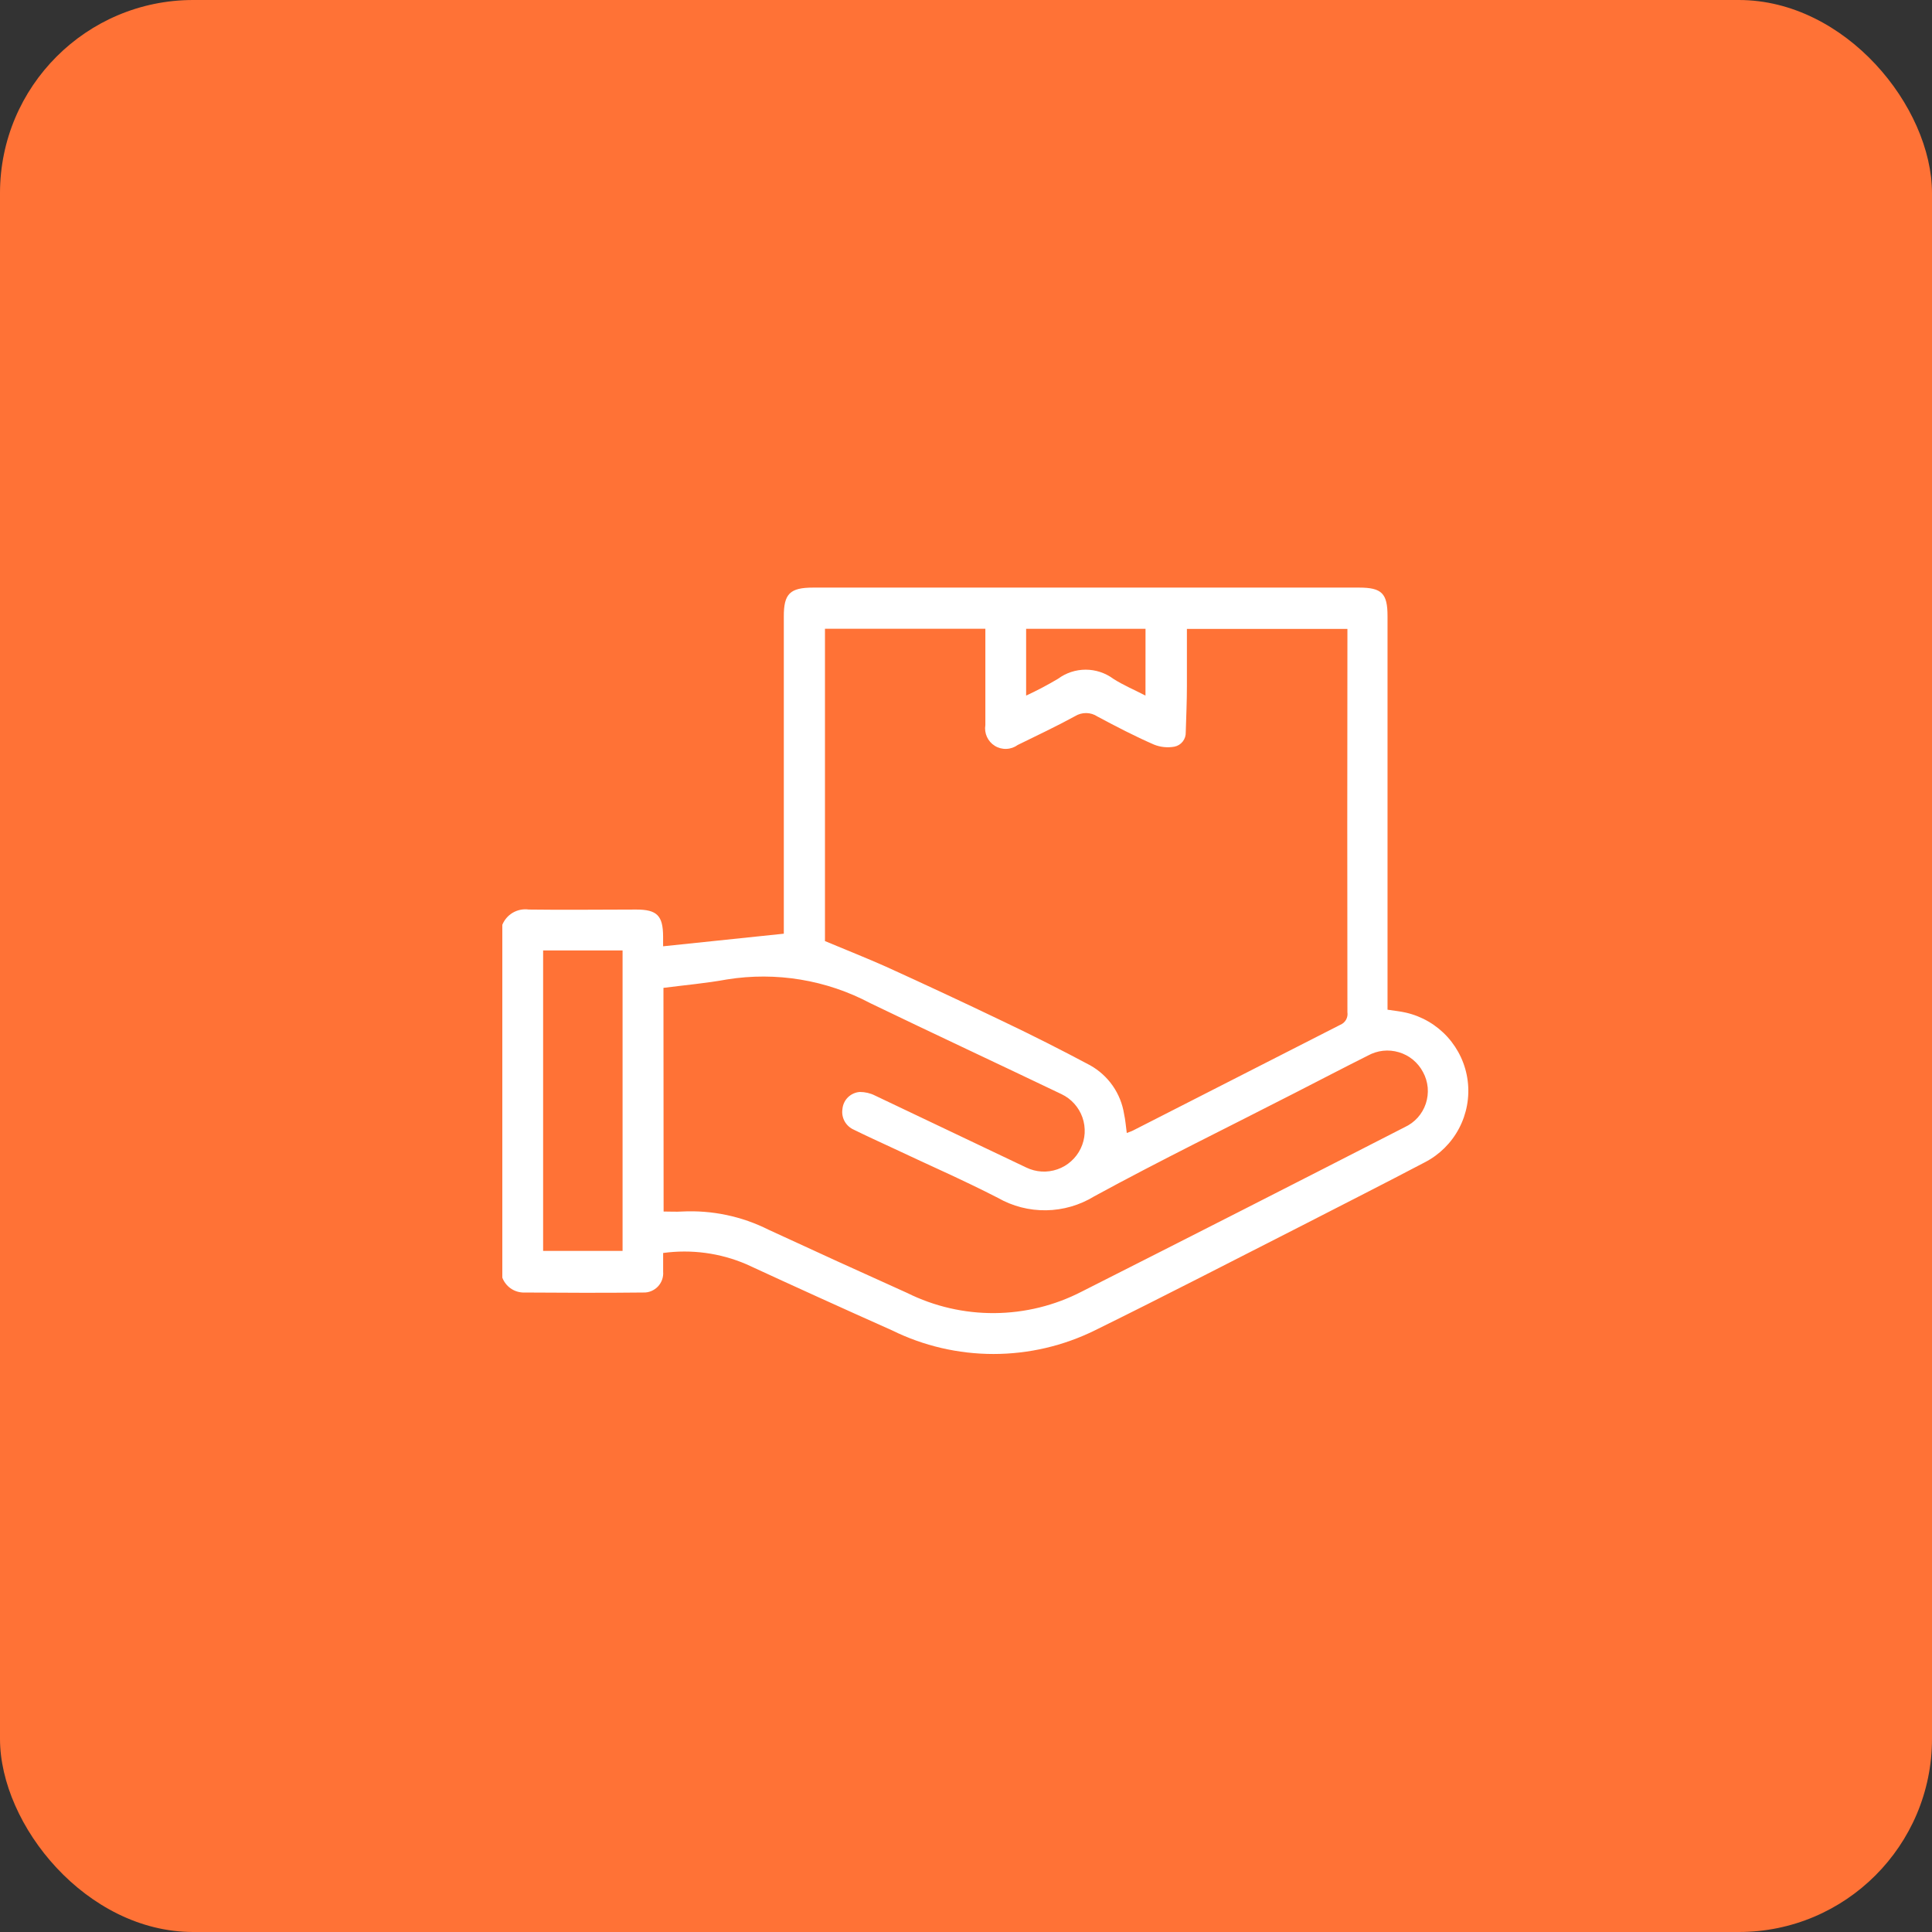 <svg width="50" height="50" viewBox="0 0 50 50" fill="none" xmlns="http://www.w3.org/2000/svg">
    <rect x="0" y="0" width="50" height="50" fill="#333333" stroke="none"/>
    <rect width="50" height="50" rx="5" fill="#FF7236"/>
    <path d="M13 23.934C13.054 23.802 13.15 23.691 13.274 23.619C13.398 23.548 13.542 23.519 13.684 23.539C14.611 23.552 15.538 23.539 16.465 23.539C17.003 23.539 17.159 23.695 17.161 24.238C17.161 24.318 17.161 24.397 17.161 24.49L20.285 24.164V23.913C20.285 21.26 20.285 18.608 20.285 15.956C20.283 15.365 20.445 15.207 21.044 15.207H35.174C35.76 15.207 35.909 15.357 35.909 15.944C35.909 19.231 35.909 22.518 35.909 25.805V26.131C36.081 26.158 36.235 26.172 36.385 26.207C36.8 26.302 37.176 26.522 37.462 26.838C37.748 27.154 37.931 27.55 37.984 27.973C38.037 28.396 37.959 28.825 37.76 29.202C37.562 29.579 37.252 29.886 36.873 30.081C35.823 30.633 34.766 31.168 33.709 31.711C31.921 32.62 30.138 33.543 28.337 34.429C27.52 34.832 26.622 35.041 25.711 35.041C24.8 35.041 23.901 34.832 23.085 34.429C21.824 33.867 20.567 33.296 19.313 32.717C18.636 32.427 17.892 32.327 17.162 32.427C17.162 32.593 17.162 32.753 17.162 32.913C17.168 32.982 17.158 33.053 17.135 33.119C17.111 33.185 17.074 33.245 17.026 33.296C16.978 33.346 16.919 33.386 16.855 33.413C16.79 33.44 16.72 33.453 16.65 33.45C15.609 33.462 14.567 33.457 13.527 33.45C13.411 33.444 13.3 33.405 13.206 33.336C13.113 33.268 13.041 33.173 13 33.065V23.934ZM29.162 29.321C29.224 29.296 29.277 29.281 29.325 29.256C31.113 28.344 32.9 27.432 34.688 26.521C34.751 26.495 34.803 26.449 34.836 26.39C34.869 26.331 34.881 26.262 34.871 26.195C34.866 22.973 34.866 19.75 34.871 16.528V16.276H30.717C30.717 16.781 30.717 17.268 30.717 17.754C30.717 18.152 30.699 18.55 30.687 18.949C30.691 19.037 30.663 19.122 30.609 19.191C30.555 19.26 30.479 19.307 30.393 19.324C30.215 19.356 30.031 19.337 29.863 19.269C29.366 19.052 28.885 18.802 28.401 18.543C28.315 18.486 28.215 18.455 28.112 18.454C28.009 18.453 27.908 18.481 27.821 18.535C27.337 18.8 26.836 19.035 26.34 19.279C26.255 19.341 26.153 19.377 26.047 19.381C25.942 19.386 25.837 19.359 25.747 19.303C25.657 19.248 25.586 19.167 25.542 19.071C25.498 18.975 25.484 18.868 25.501 18.764C25.501 18.185 25.501 17.608 25.501 17.03V16.272H21.35V24.355C21.893 24.583 22.419 24.79 22.926 25.016C23.941 25.477 24.949 25.948 25.952 26.429C26.713 26.791 27.467 27.172 28.213 27.57C28.445 27.7 28.645 27.881 28.797 28.099C28.949 28.317 29.05 28.567 29.091 28.83C29.126 28.986 29.137 29.149 29.161 29.324M17.174 31.354C17.346 31.354 17.5 31.364 17.652 31.354C18.427 31.315 19.199 31.477 19.892 31.826C21.086 32.378 22.282 32.924 23.479 33.462C24.182 33.811 24.956 33.989 25.74 33.983C26.524 33.977 27.296 33.787 27.992 33.428C30.783 32.017 33.57 30.598 36.352 29.172C36.48 29.113 36.595 29.029 36.69 28.924C36.784 28.819 36.855 28.696 36.9 28.562C36.944 28.428 36.961 28.287 36.949 28.146C36.936 28.005 36.895 27.869 36.827 27.745C36.763 27.622 36.674 27.514 36.567 27.425C36.46 27.337 36.336 27.271 36.203 27.232C36.07 27.192 35.931 27.179 35.793 27.194C35.655 27.209 35.521 27.252 35.4 27.319C34.775 27.632 34.157 27.955 33.535 28.273C31.796 29.166 30.033 30.026 28.317 30.962C27.943 31.191 27.514 31.315 27.076 31.322C26.637 31.329 26.205 31.218 25.824 31C24.922 30.536 23.99 30.131 23.072 29.696C22.746 29.544 22.42 29.396 22.102 29.239C22 29.195 21.915 29.119 21.86 29.022C21.806 28.925 21.785 28.813 21.802 28.703C21.812 28.587 21.863 28.479 21.945 28.398C22.028 28.317 22.137 28.268 22.252 28.26C22.389 28.26 22.524 28.291 22.646 28.353C23.95 28.97 25.254 29.597 26.559 30.215C26.683 30.275 26.819 30.311 26.957 30.319C27.096 30.327 27.234 30.308 27.365 30.262C27.496 30.217 27.617 30.146 27.72 30.053C27.824 29.961 27.908 29.849 27.968 29.724C28.028 29.599 28.063 29.464 28.071 29.326C28.078 29.187 28.059 29.049 28.013 28.918C27.967 28.787 27.895 28.667 27.803 28.564C27.71 28.46 27.598 28.377 27.473 28.317C25.825 27.528 24.169 26.756 22.523 25.962C21.387 25.359 20.084 25.144 18.814 25.348C18.271 25.447 17.727 25.494 17.17 25.566L17.174 31.354ZM14.056 32.374H16.112V24.597H14.056V32.374ZM29.646 16.274H26.556V18.002C26.839 17.871 27.114 17.726 27.381 17.567C27.589 17.414 27.839 17.331 28.097 17.331C28.354 17.331 28.605 17.414 28.812 17.567C29.067 17.731 29.355 17.851 29.645 18.002L29.646 16.274Z" fill="white"/>
</svg>
